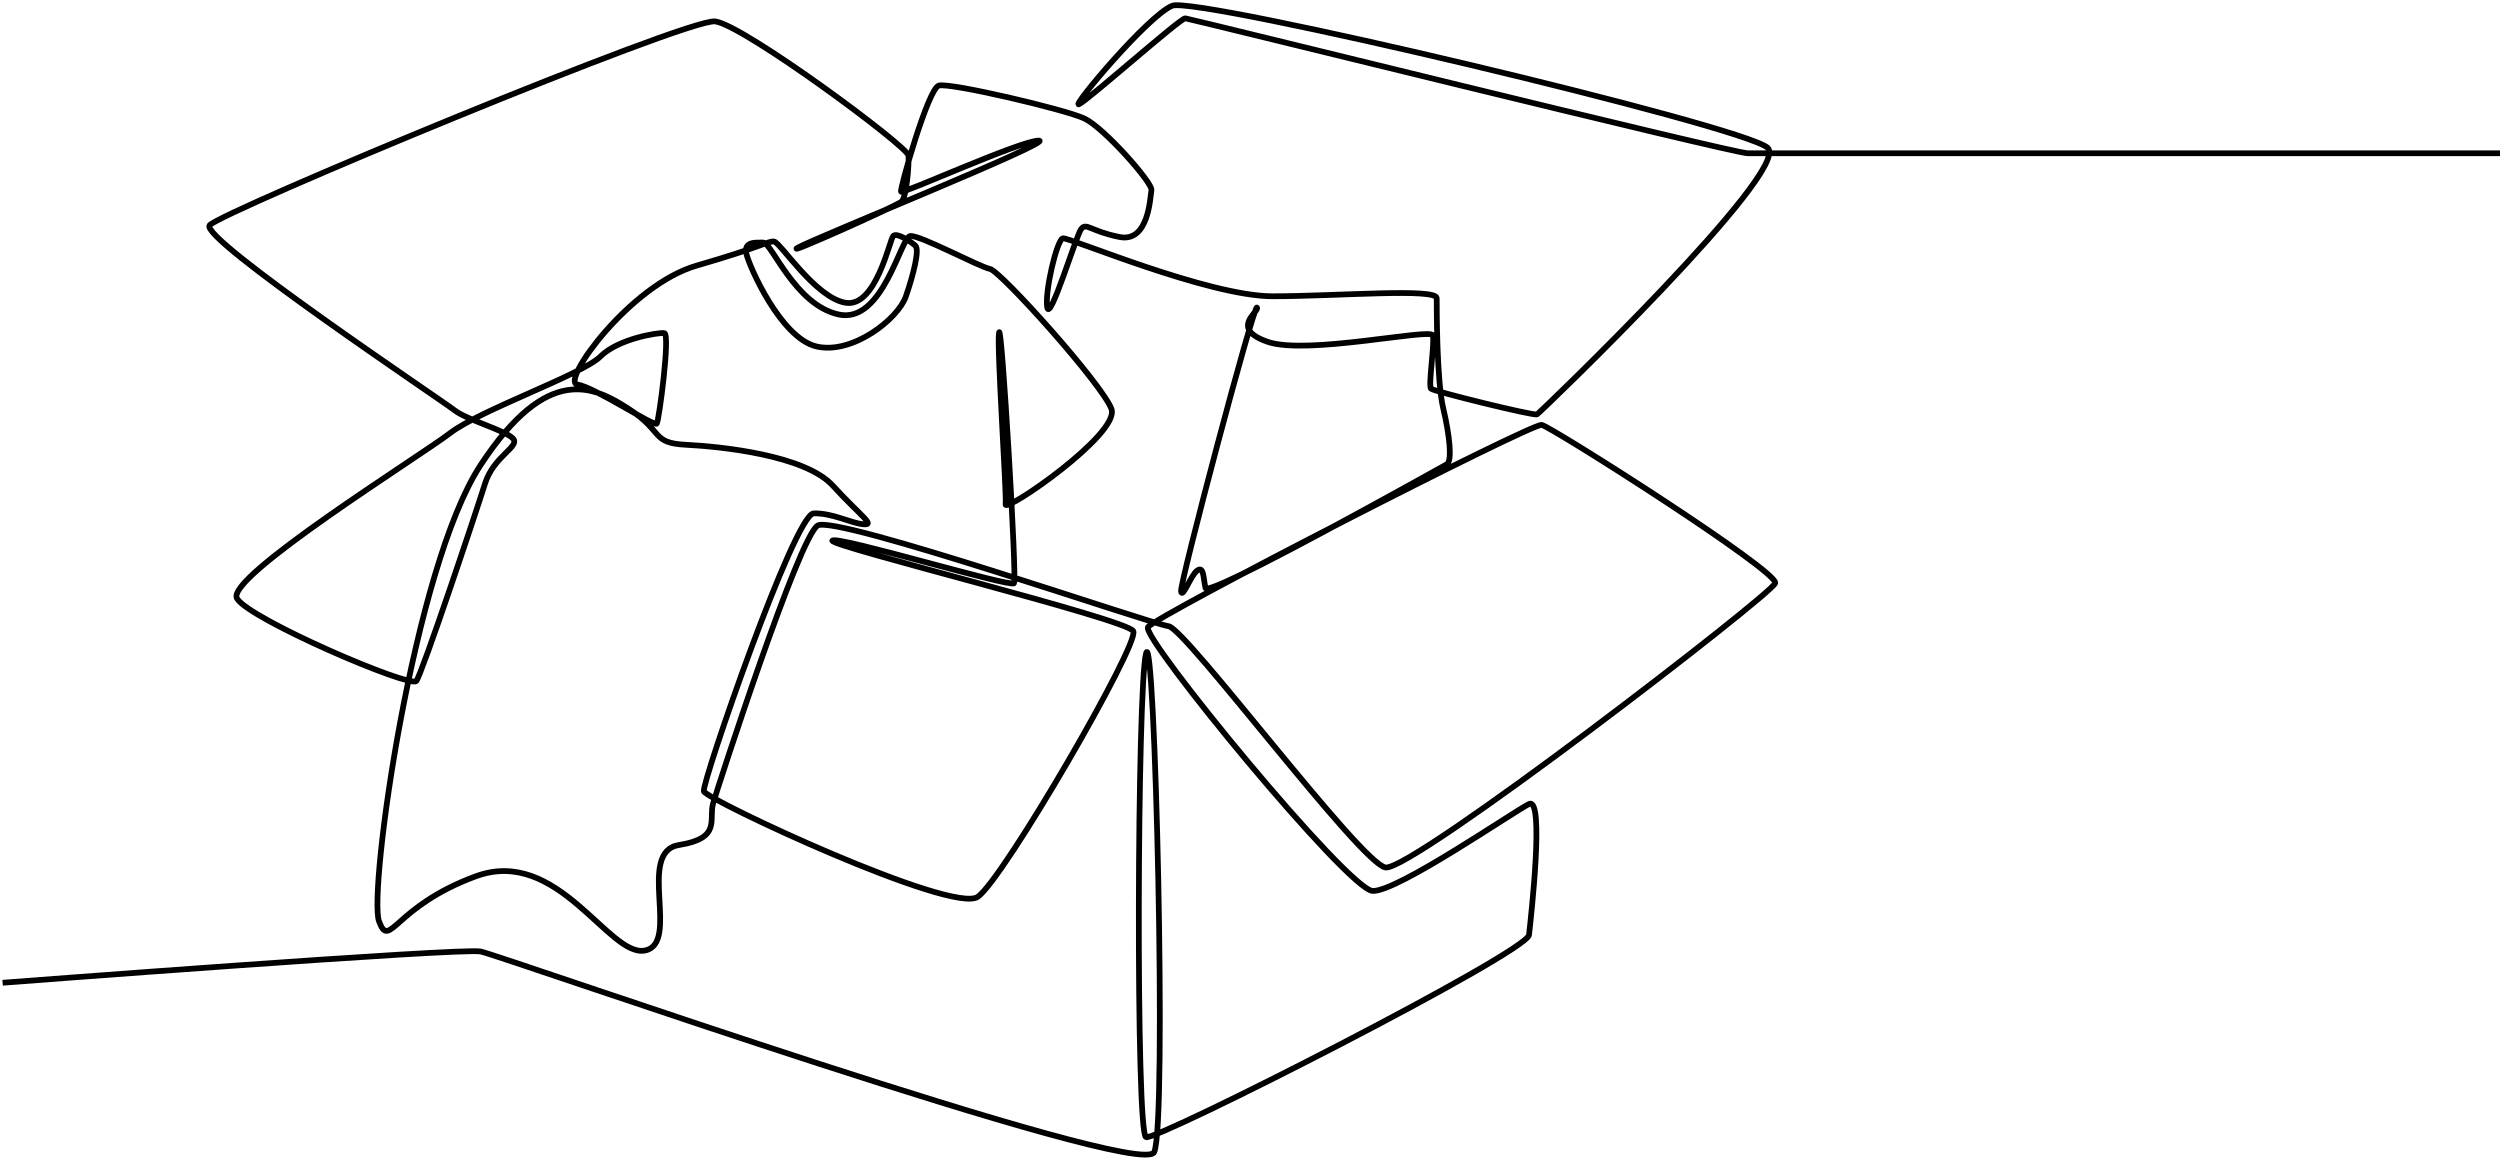<svg width="957" height="444" viewBox="0 0 957 444" fill="none" xmlns="http://www.w3.org/2000/svg">
<path d="M1 376.198C1 376.198 176.535 362.737 184.006 364.235C191.493 365.732 436.826 452.002 441.817 441.037C446.809 430.072 442.059 237.084 438.694 250.174C435.328 263.264 434.733 433.792 438.694 435.305C442.654 436.819 584.554 364.621 585.311 357.891C586.051 351.161 591.3 304.789 585.311 307.768C579.321 310.763 534.817 341.435 525.463 341.049C516.108 340.679 436.826 244.185 439.434 240.063C442.059 235.941 586.422 161.892 590.157 162.648C593.892 163.389 681.032 218.745 679.551 223.237C678.053 227.729 540.05 333.948 530.325 332.065C520.6 330.197 453.764 240.417 447.292 239.692C440.819 238.968 320.125 197.056 313.024 201.162C305.923 205.284 274.88 301.022 273.013 307.382C271.145 313.741 276.378 320.842 259.923 323.467C243.467 326.091 260.663 361.24 246.832 363.864C233.001 366.489 213.551 323.853 182.122 335.446C150.708 347.039 149.211 363.864 145.089 352.658C140.967 341.435 158.179 217.263 183.99 177.993C209.8 138.722 227.543 147.996 240.843 156.627C254.142 165.273 249.151 169.588 262.611 170.264C276.072 170.94 308.162 174.257 318.788 185.882C329.415 197.507 335.405 201.178 330.429 200.679C325.438 200.18 318.788 196.364 311.478 196.525C304.168 196.686 268.585 299.75 269.422 302.905C270.259 306.061 364.499 350.114 374.305 343.303C384.111 336.492 436.472 246.229 433.815 241.576C431.158 236.923 316.373 208.794 318.627 206.926C320.865 205.059 387.057 225.04 388.184 223.253C389.311 221.466 383.451 123.023 382.452 127.258C381.454 131.493 385.447 189.586 384.948 193.079C384.449 196.573 428.952 166.03 425.458 156.546C421.964 147.079 382.951 103.686 378.958 102.945C374.965 102.205 352.037 89.855 348.414 90.354C344.792 90.853 337.949 124.022 321.107 120.399C304.281 116.776 295.426 92.85 292.189 92.85C288.953 92.85 284.702 92.48 285.7 97.085C286.699 101.689 298.791 129.367 312.509 132.62C326.227 135.856 343.793 122.154 346.788 113.427C349.783 104.7 352.021 95.523 350.411 94.058C348.785 92.608 343.31 88.841 341.926 90.338C340.541 91.835 335.324 117.774 323.731 115.907C312.139 114.039 298.678 92.721 296.311 92.463C293.944 92.222 292.077 94.331 266.637 101.689C241.197 109.048 214.405 146.193 221.006 147.191C227.608 148.19 250.552 163.518 251.421 162.149C252.291 160.781 256.654 127.741 254.287 127.5C251.92 127.258 236.705 129.625 229.846 136.468C222.986 143.327 183.796 156.949 172.332 165.772C160.868 174.579 85.982 221.128 90.716 229.098C95.449 237.068 157.197 263.506 159.371 260.688C161.545 257.871 182.315 195.865 185.632 185.222C188.949 174.579 199.092 171.005 196.436 167.93C193.779 164.854 178.741 160.781 173.991 157.045C169.257 153.31 76.257 91.224 80.234 86.232C84.227 81.241 262.998 6.95 273.721 8.19C284.445 9.43 347.529 56.059 347.77 59.553C348.012 63.047 347.03 75.38 345.146 77.135C343.278 78.874 299.515 98.324 305.376 94.83C311.237 91.336 404.607 53.821 397.636 53.821C390.664 53.821 345.403 74.398 344.904 73.4C344.405 72.401 355.257 34 359.363 32.76C363.485 31.521 407.602 41.858 415.089 45.352C422.576 48.846 441.27 70.035 440.771 72.772C440.271 75.509 439.772 92.963 428.55 90.725C417.327 88.487 415.83 84.993 413.833 87.73C411.837 90.467 401.87 123.635 400.872 117.646C399.874 111.656 404.607 91.723 406.862 91.224C409.1 90.725 462.459 113.411 487.142 113.411C511.825 113.411 549.969 110.175 549.969 114.152C549.969 118.145 549.969 145.823 552.464 156.288C554.96 166.754 555.958 176.608 553.833 177.735C551.707 178.862 462.33 229.049 461.461 225.089C460.591 221.128 460.833 216.635 458.337 218.374C455.841 220.113 452.605 229.468 452.106 226.361C451.607 223.253 479.993 116.245 481.152 117.726C482.312 119.224 470.348 125.712 485.306 130.865C500.264 136.017 547.634 125.551 548.471 128.369C549.308 131.187 546.636 147.819 547.811 148.817C548.986 149.816 587.21 159.283 588.37 158.623C589.529 157.963 686.104 65.043 676.636 56.558C667.169 48.073 457.967 -1.535 448.741 2.2C439.515 5.936 410.017 41.101 412.996 39.925C415.991 38.766 451.896 6.854 453.716 7.015C455.551 7.176 663.401 58.667 669.02 58.667C674.624 58.667 991.478 58.667 991.478 58.667" stroke="black" stroke-width="2.2" stroke-miterlimit="10"/>
</svg>
